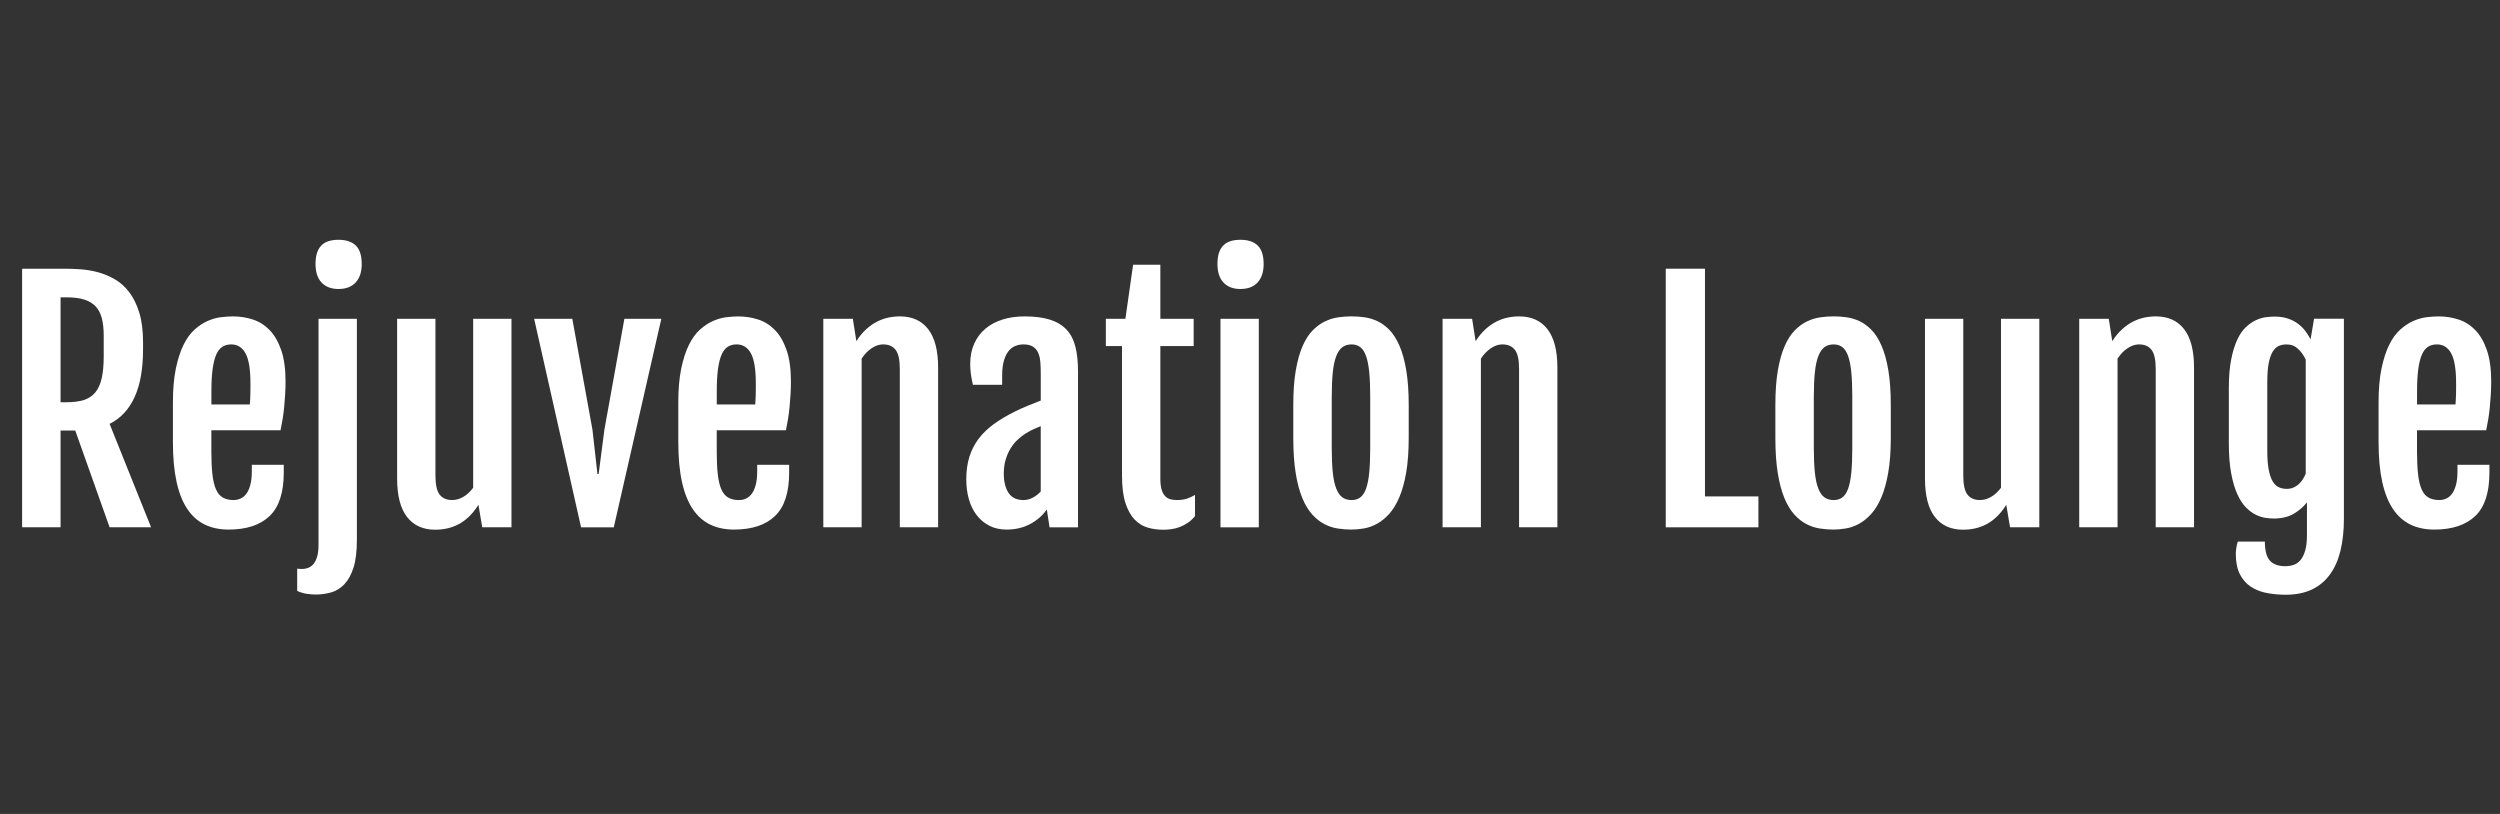 <?xml version="1.0" encoding="utf-8"?>
<!-- Generator: Adobe Illustrator 16.0.4, SVG Export Plug-In . SVG Version: 6.00 Build 0)  -->
<!DOCTYPE svg PUBLIC "-//W3C//DTD SVG 1.1//EN" "http://www.w3.org/Graphics/SVG/1.1/DTD/svg11.dtd">
<svg version="1.1" id="GLYPHS" xmlns="http://www.w3.org/2000/svg" xmlns:xlink="http://www.w3.org/1999/xlink" x="0px" y="0px"
	 width="129px" height="42px" viewBox="0 0 129 42" enable-background="new 0 0 129 42" xml:space="preserve">
<rect x="0" y="0" width="129" height="42" fill="#333333" stroke="none"/>
<g>
	<path fill="#FFFFFF" d="M1.141,13.865h2.195c0.25,0,0.524,0.011,0.824,0.031c0.299,0.021,0.599,0.071,0.898,0.152
		c0.299,0.081,0.588,0.202,0.867,0.363c0.278,0.161,0.526,0.383,0.742,0.664c0.216,0.281,0.389,0.634,0.52,1.059
		c0.13,0.425,0.195,0.938,0.195,1.543v0.336c0,1.016-0.146,1.843-0.438,2.48c-0.292,0.638-0.722,1.098-1.289,1.379l2.141,5.336
		H5.656l-1.773-4.992H3.125v4.992H1.141V13.865z M3.43,20.756c0.354,0,0.653-0.039,0.898-0.117c0.245-0.078,0.442-0.21,0.594-0.395
		c0.151-0.185,0.26-0.43,0.328-0.734c0.067-0.305,0.102-0.681,0.102-1.129v-1.055c0-0.344-0.031-0.641-0.094-0.891
		s-0.168-0.456-0.316-0.617s-0.345-0.281-0.59-0.359c-0.245-0.078-0.552-0.117-0.922-0.117H3.125v5.414H3.43z"/>
	<path fill="#FFFFFF" d="M11.797,27.326c-0.464,0-0.874-0.086-1.23-0.258c-0.357-0.172-0.658-0.44-0.902-0.805
		c-0.245-0.364-0.43-0.832-0.555-1.402s-0.188-1.257-0.188-2.059v-2.031c0-0.683,0.051-1.267,0.152-1.754s0.234-0.896,0.398-1.227
		s0.354-0.593,0.57-0.785c0.216-0.192,0.438-0.34,0.668-0.441c0.229-0.102,0.457-0.167,0.684-0.195s0.436-0.043,0.629-0.043
		c0.354,0,0.695,0.054,1.023,0.16s0.617,0.289,0.867,0.547s0.449,0.603,0.598,1.035s0.223,0.972,0.223,1.617
		c0,0.219-0.007,0.44-0.02,0.664c-0.013,0.224-0.03,0.444-0.051,0.66c-0.021,0.216-0.048,0.426-0.082,0.629
		c-0.034,0.203-0.069,0.391-0.105,0.562h-3.57v1.094c0,0.469,0.018,0.863,0.055,1.184c0.036,0.32,0.098,0.578,0.184,0.773
		s0.203,0.336,0.352,0.422s0.334,0.129,0.559,0.129c0.12,0,0.237-0.024,0.352-0.074c0.114-0.05,0.215-0.132,0.301-0.246
		s0.155-0.267,0.207-0.457c0.052-0.19,0.078-0.426,0.078-0.707v-0.336h1.648v0.414c0,1.021-0.244,1.765-0.73,2.23
		C13.423,27.093,12.719,27.326,11.797,27.326z M12.891,20.873c0.005-0.058,0.01-0.134,0.016-0.23
		c0.005-0.097,0.009-0.196,0.012-0.301c0.002-0.104,0.004-0.207,0.004-0.309s0-0.188,0-0.262c0-0.708-0.083-1.219-0.25-1.531
		c-0.167-0.312-0.414-0.469-0.742-0.469c-0.172,0-0.323,0.04-0.453,0.121c-0.13,0.081-0.237,0.216-0.32,0.406
		c-0.083,0.19-0.146,0.441-0.188,0.754c-0.042,0.312-0.062,0.7-0.062,1.164v0.656H12.891z"/>
	<path fill="#FFFFFF" d="M16.438,16.451h1.977v11.414c0,0.589-0.059,1.065-0.176,1.43s-0.275,0.649-0.473,0.855
		c-0.198,0.206-0.425,0.345-0.68,0.418c-0.255,0.073-0.521,0.109-0.797,0.109c-0.156,0-0.315-0.013-0.477-0.039
		c-0.162-0.026-0.32-0.075-0.477-0.148v-1.148c0.042,0.005,0.083,0.009,0.125,0.012c0.042,0.003,0.083,0.004,0.125,0.004
		c0.114,0,0.224-0.021,0.328-0.062c0.104-0.042,0.195-0.11,0.273-0.207s0.139-0.224,0.184-0.383c0.044-0.159,0.066-0.355,0.066-0.59
		V16.451z M17.461,14.912c-0.365,0-0.652-0.109-0.863-0.328s-0.316-0.539-0.316-0.961c0-0.234,0.027-0.431,0.082-0.59
		s0.133-0.286,0.234-0.383s0.225-0.167,0.371-0.211c0.146-0.044,0.312-0.066,0.5-0.066c0.391,0,0.688,0.099,0.891,0.297
		s0.305,0.516,0.305,0.953c0,0.406-0.103,0.723-0.309,0.949C18.149,14.799,17.852,14.912,17.461,14.912z"/>
	<path fill="#FFFFFF" d="M20.492,16.451h1.977v8.086c0,0.474,0.073,0.804,0.219,0.988c0.146,0.185,0.359,0.277,0.641,0.277
		c0.198,0,0.391-0.055,0.578-0.164s0.356-0.266,0.508-0.469v-8.719h1.977v10.758h-1.508l-0.195-1.148H24.68
		c-0.156,0.245-0.322,0.449-0.496,0.613c-0.175,0.164-0.357,0.294-0.547,0.391c-0.19,0.097-0.384,0.165-0.582,0.207
		c-0.198,0.042-0.396,0.062-0.594,0.062c-0.63,0-1.116-0.219-1.457-0.656c-0.341-0.438-0.512-1.099-0.512-1.984V16.451z"/>
	<path fill="#FFFFFF" d="M27.562,16.451h1.969l1.039,5.719l0.258,2.289h0.062l0.297-2.289l1.031-5.719h1.906l-2.453,10.758h-1.688
		L27.562,16.451z"/>
	<path fill="#FFFFFF" d="M37.875,27.326c-0.464,0-0.874-0.086-1.23-0.258c-0.357-0.172-0.658-0.44-0.902-0.805
		c-0.245-0.364-0.43-0.832-0.555-1.402S35,23.604,35,22.803v-2.031c0-0.683,0.051-1.267,0.152-1.754s0.234-0.896,0.398-1.227
		s0.354-0.593,0.57-0.785c0.216-0.192,0.438-0.34,0.668-0.441c0.229-0.102,0.457-0.167,0.684-0.195s0.436-0.043,0.629-0.043
		c0.354,0,0.695,0.054,1.023,0.16s0.617,0.289,0.867,0.547s0.449,0.603,0.598,1.035s0.223,0.972,0.223,1.617
		c0,0.219-0.007,0.44-0.02,0.664c-0.013,0.224-0.03,0.444-0.051,0.66c-0.021,0.216-0.048,0.426-0.082,0.629
		c-0.034,0.203-0.069,0.391-0.105,0.562h-3.57v1.094c0,0.469,0.018,0.863,0.055,1.184c0.036,0.32,0.098,0.578,0.184,0.773
		s0.203,0.336,0.352,0.422s0.334,0.129,0.559,0.129c0.12,0,0.237-0.024,0.352-0.074c0.114-0.05,0.215-0.132,0.301-0.246
		s0.155-0.267,0.207-0.457c0.052-0.19,0.078-0.426,0.078-0.707v-0.336h1.648v0.414c0,1.021-0.244,1.765-0.73,2.23
		C39.501,27.093,38.797,27.326,37.875,27.326z M38.969,20.873c0.005-0.058,0.01-0.134,0.016-0.23
		c0.005-0.097,0.009-0.196,0.012-0.301C38.999,20.237,39,20.135,39,20.033s0-0.188,0-0.262c0-0.708-0.083-1.219-0.25-1.531
		c-0.167-0.312-0.414-0.469-0.742-0.469c-0.172,0-0.323,0.04-0.453,0.121c-0.13,0.081-0.237,0.216-0.32,0.406
		c-0.083,0.19-0.146,0.441-0.188,0.754c-0.042,0.312-0.062,0.7-0.062,1.164v0.656H38.969z"/>
	<path fill="#FFFFFF" d="M42.484,16.451h1.523l0.18,1.148v0.008c0.156-0.245,0.324-0.449,0.504-0.613s0.366-0.296,0.559-0.395
		c0.192-0.099,0.389-0.169,0.59-0.211c0.2-0.042,0.399-0.062,0.598-0.062c0.63,0,1.116,0.22,1.457,0.66
		c0.341,0.44,0.512,1.101,0.512,1.98v8.242H46.43v-8.172c0-0.474-0.073-0.804-0.219-0.988c-0.146-0.185-0.359-0.277-0.641-0.277
		c-0.198,0-0.395,0.065-0.59,0.195s-0.369,0.31-0.52,0.539v8.703h-1.977V16.451z"/>
	<path fill="#FFFFFF" d="M51.938,27.326c-0.333,0-0.629-0.066-0.887-0.199s-0.476-0.313-0.652-0.543
		c-0.177-0.229-0.312-0.501-0.402-0.816c-0.091-0.315-0.137-0.657-0.137-1.027c0-0.442,0.055-0.836,0.164-1.18s0.27-0.653,0.48-0.93
		s0.473-0.527,0.785-0.754s0.674-0.441,1.086-0.645c0.198-0.099,0.42-0.199,0.668-0.301c0.247-0.102,0.467-0.188,0.66-0.262v-1.422
		c0-0.208-0.008-0.402-0.023-0.582s-0.054-0.336-0.113-0.469c-0.06-0.133-0.15-0.237-0.27-0.312
		c-0.12-0.075-0.284-0.113-0.492-0.113c-0.141,0-0.277,0.026-0.41,0.078s-0.25,0.141-0.352,0.266s-0.183,0.292-0.242,0.5
		c-0.06,0.208-0.09,0.466-0.09,0.773v0.469h-1.508c-0.047-0.203-0.082-0.39-0.105-0.559s-0.035-0.337-0.035-0.504
		c0-0.401,0.069-0.755,0.207-1.062c0.138-0.308,0.331-0.565,0.578-0.773c0.247-0.208,0.543-0.366,0.887-0.473s0.721-0.16,1.133-0.16
		c0.536,0,0.981,0.059,1.336,0.176c0.354,0.117,0.637,0.293,0.848,0.527s0.359,0.528,0.445,0.883s0.129,0.769,0.129,1.242v8.055
		h-1.469l-0.141-0.922c-0.214,0.308-0.499,0.558-0.855,0.75C52.803,27.229,52.396,27.326,51.938,27.326z M52.812,25.803
		c0.167,0,0.329-0.043,0.488-0.129c0.159-0.086,0.293-0.191,0.402-0.316V21.99c-0.104,0.042-0.222,0.091-0.352,0.148
		c-0.13,0.058-0.271,0.133-0.422,0.227c-0.141,0.089-0.279,0.195-0.414,0.32c-0.136,0.125-0.257,0.273-0.363,0.445
		c-0.107,0.172-0.193,0.366-0.258,0.582c-0.065,0.216-0.098,0.457-0.098,0.723c0,0.411,0.081,0.742,0.242,0.992
		C52.2,25.678,52.458,25.803,52.812,25.803z"/>
	<path fill="#FFFFFF" d="M57.898,17.857h-0.836v-1.406h1.008l0.398-2.789h1.406v2.789h1.719v1.406h-1.719v6.844
		c0,0.234,0.022,0.423,0.066,0.566c0.044,0.144,0.105,0.255,0.184,0.336s0.169,0.134,0.273,0.16
		c0.104,0.026,0.213,0.039,0.328,0.039c0.192,0,0.363-0.023,0.512-0.07s0.29-0.112,0.426-0.195v1.094
		c-0.115,0.141-0.238,0.255-0.371,0.344s-0.27,0.16-0.41,0.215s-0.284,0.093-0.43,0.113c-0.146,0.021-0.289,0.031-0.43,0.031
		c-0.276,0-0.542-0.036-0.797-0.109c-0.255-0.073-0.482-0.212-0.68-0.418c-0.198-0.206-0.355-0.491-0.473-0.855
		s-0.176-0.839-0.176-1.422V17.857z"/>
	<path fill="#FFFFFF" d="M64,14.912c-0.365,0-0.652-0.109-0.863-0.328s-0.316-0.539-0.316-0.961c0-0.234,0.027-0.431,0.082-0.59
		s0.133-0.286,0.234-0.383s0.225-0.167,0.371-0.211c0.146-0.044,0.312-0.066,0.5-0.066c0.391,0,0.688,0.099,0.891,0.297
		s0.305,0.516,0.305,0.953c0,0.406-0.103,0.723-0.309,0.949C64.688,14.799,64.391,14.912,64,14.912z M62.977,16.451h1.977v10.758
		h-1.977V16.451z"/>
	<path fill="#FFFFFF" d="M69.727,27.326c-0.229,0-0.462-0.019-0.699-0.055s-0.466-0.112-0.688-0.227s-0.43-0.278-0.625-0.492
		s-0.366-0.495-0.512-0.844c-0.146-0.349-0.261-0.778-0.344-1.289c-0.083-0.511-0.125-1.12-0.125-1.828v-1.688
		c0-0.698,0.043-1.296,0.129-1.793s0.203-0.915,0.352-1.254s0.321-0.608,0.52-0.809c0.198-0.2,0.407-0.354,0.629-0.461
		s0.449-0.177,0.684-0.211s0.464-0.051,0.688-0.051c0.214,0,0.435,0.016,0.664,0.047s0.453,0.098,0.672,0.199
		s0.426,0.253,0.621,0.453s0.367,0.47,0.516,0.809s0.266,0.759,0.352,1.262s0.129,1.105,0.129,1.809v1.688
		c0,0.698-0.044,1.3-0.133,1.805s-0.208,0.933-0.359,1.281s-0.325,0.632-0.523,0.848s-0.406,0.384-0.625,0.504
		s-0.441,0.199-0.668,0.238S69.935,27.326,69.727,27.326z M69.742,25.803c0.177,0,0.327-0.046,0.449-0.137s0.222-0.241,0.297-0.449
		s0.13-0.483,0.164-0.824s0.051-0.765,0.051-1.27v-2.648c0-0.505-0.017-0.93-0.051-1.273s-0.089-0.621-0.164-0.832
		s-0.175-0.363-0.297-0.457s-0.272-0.141-0.449-0.141c-0.188,0-0.345,0.047-0.473,0.141s-0.233,0.246-0.316,0.457
		s-0.144,0.488-0.18,0.832s-0.055,0.769-0.055,1.273v2.648c0,0.505,0.019,0.929,0.055,1.27s0.097,0.616,0.18,0.824
		s0.188,0.358,0.316,0.449S69.555,25.803,69.742,25.803z"/>
	<path fill="#FFFFFF" d="M74.438,16.451h1.523l0.18,1.148v0.008c0.156-0.245,0.324-0.449,0.504-0.613s0.366-0.296,0.559-0.395
		s0.39-0.169,0.59-0.211s0.399-0.062,0.598-0.062c0.63,0,1.116,0.22,1.457,0.66s0.512,1.101,0.512,1.98v8.242h-1.977v-8.172
		c0-0.474-0.073-0.804-0.219-0.988s-0.359-0.277-0.641-0.277c-0.198,0-0.395,0.065-0.59,0.195s-0.368,0.31-0.52,0.539v8.703h-1.977
		V16.451z"/>
	<path fill="#FFFFFF" d="M85.953,13.865h2.023v11.75h2.758v1.594h-4.781V13.865z"/>
	<path fill="#FFFFFF" d="M94.602,27.326c-0.229,0-0.462-0.019-0.699-0.055s-0.466-0.112-0.688-0.227s-0.43-0.278-0.625-0.492
		s-0.366-0.495-0.512-0.844s-0.261-0.778-0.344-1.289s-0.125-1.12-0.125-1.828v-1.688c0-0.698,0.043-1.296,0.129-1.793
		s0.203-0.915,0.352-1.254s0.321-0.608,0.52-0.809s0.407-0.354,0.629-0.461s0.449-0.177,0.684-0.211s0.464-0.051,0.688-0.051
		c0.214,0,0.435,0.016,0.664,0.047s0.453,0.098,0.672,0.199s0.426,0.253,0.621,0.453s0.367,0.47,0.516,0.809
		s0.266,0.759,0.352,1.262s0.129,1.105,0.129,1.809v1.688c0,0.698-0.044,1.3-0.133,1.805s-0.208,0.933-0.359,1.281
		s-0.325,0.632-0.523,0.848s-0.406,0.384-0.625,0.504s-0.441,0.199-0.668,0.238S94.81,27.326,94.602,27.326z M94.617,25.803
		c0.177,0,0.327-0.046,0.449-0.137s0.222-0.241,0.297-0.449s0.13-0.483,0.164-0.824s0.051-0.765,0.051-1.27v-2.648
		c0-0.505-0.017-0.93-0.051-1.273s-0.089-0.621-0.164-0.832s-0.175-0.363-0.297-0.457s-0.272-0.141-0.449-0.141
		c-0.188,0-0.345,0.047-0.473,0.141s-0.233,0.246-0.316,0.457s-0.144,0.488-0.18,0.832s-0.055,0.769-0.055,1.273v2.648
		c0,0.505,0.019,0.929,0.055,1.27s0.097,0.616,0.18,0.824s0.188,0.358,0.316,0.449S94.43,25.803,94.617,25.803z"/>
	<path fill="#FFFFFF" d="M99.328,16.451h1.977v8.086c0,0.474,0.073,0.804,0.219,0.988s0.359,0.277,0.641,0.277
		c0.198,0,0.391-0.055,0.578-0.164s0.356-0.266,0.508-0.469v-8.719h1.977v10.758h-1.508l-0.195-1.148h-0.008
		c-0.156,0.245-0.321,0.449-0.496,0.613s-0.356,0.294-0.547,0.391s-0.384,0.165-0.582,0.207s-0.396,0.062-0.594,0.062
		c-0.63,0-1.116-0.219-1.457-0.656s-0.512-1.099-0.512-1.984V16.451z"/>
	<path fill="#FFFFFF" d="M107.289,16.451h1.523l0.18,1.148v0.008c0.156-0.245,0.324-0.449,0.504-0.613s0.366-0.296,0.559-0.395
		s0.39-0.169,0.59-0.211s0.399-0.062,0.598-0.062c0.63,0,1.116,0.22,1.457,0.66s0.512,1.101,0.512,1.98v8.242h-1.977v-8.172
		c0-0.474-0.073-0.804-0.219-0.988s-0.359-0.277-0.641-0.277c-0.198,0-0.395,0.065-0.59,0.195s-0.368,0.31-0.52,0.539v8.703h-1.977
		V16.451z"/>
	<path fill="#FFFFFF" d="M116.867,27.943c0,0.464,0.086,0.792,0.258,0.984s0.438,0.289,0.797,0.289c0.146,0,0.286-0.022,0.422-0.066
		s0.254-0.125,0.355-0.242s0.184-0.28,0.246-0.488s0.094-0.477,0.094-0.805V25.92c-0.177,0.229-0.405,0.426-0.684,0.59
		s-0.624,0.246-1.035,0.246c-0.12,0-0.261-0.012-0.422-0.035s-0.328-0.077-0.5-0.16s-0.341-0.21-0.508-0.379
		s-0.315-0.397-0.445-0.684s-0.235-0.645-0.316-1.074s-0.121-0.949-0.121-1.559v-2.828c0-0.583,0.04-1.079,0.121-1.488
		s0.187-0.751,0.316-1.027s0.28-0.492,0.449-0.648s0.341-0.274,0.516-0.355s0.345-0.132,0.512-0.152s0.315-0.031,0.445-0.031
		c0.261,0,0.491,0.034,0.691,0.102s0.375,0.157,0.523,0.27s0.274,0.238,0.379,0.379s0.192,0.281,0.266,0.422l0.18-1.062h1.539
		v10.328c0,0.599-0.058,1.14-0.172,1.621s-0.294,0.894-0.539,1.234s-0.556,0.603-0.934,0.785s-0.829,0.273-1.355,0.273
		c-0.354,0-0.688-0.031-1-0.094s-0.586-0.173-0.82-0.332s-0.419-0.375-0.555-0.648s-0.203-0.621-0.203-1.043
		c0-0.073,0.008-0.164,0.023-0.273s0.042-0.227,0.078-0.352H116.867z M117.992,25.225c0.13,0,0.246-0.022,0.348-0.066
		s0.192-0.103,0.273-0.176s0.151-0.156,0.211-0.25s0.11-0.19,0.152-0.289v-5.883c-0.099-0.219-0.23-0.405-0.395-0.559
		s-0.363-0.23-0.598-0.23c-0.146,0-0.278,0.026-0.398,0.078s-0.224,0.149-0.312,0.293s-0.157,0.341-0.207,0.594
		s-0.074,0.579-0.074,0.98v3.539c0,0.401,0.024,0.729,0.074,0.984s0.118,0.456,0.207,0.602s0.194,0.246,0.316,0.301
		S117.847,25.225,117.992,25.225z"/>
	<path fill="#FFFFFF" d="M125.609,27.326c-0.464,0-0.874-0.086-1.23-0.258s-0.657-0.44-0.902-0.805s-0.43-0.832-0.555-1.402
		s-0.188-1.257-0.188-2.059v-2.031c0-0.683,0.051-1.267,0.152-1.754s0.234-0.896,0.398-1.227s0.354-0.593,0.57-0.785
		s0.438-0.34,0.668-0.441s0.457-0.167,0.684-0.195s0.437-0.043,0.629-0.043c0.354,0,0.695,0.054,1.023,0.16s0.617,0.289,0.867,0.547
		s0.449,0.603,0.598,1.035s0.223,0.972,0.223,1.617c0,0.219-0.007,0.44-0.02,0.664s-0.03,0.444-0.051,0.66s-0.048,0.426-0.082,0.629
		s-0.069,0.391-0.105,0.562h-3.57v1.094c0,0.469,0.019,0.863,0.055,1.184s0.098,0.578,0.184,0.773s0.203,0.336,0.352,0.422
		s0.335,0.129,0.559,0.129c0.12,0,0.237-0.024,0.352-0.074s0.215-0.132,0.301-0.246s0.155-0.267,0.207-0.457
		s0.078-0.426,0.078-0.707v-0.336h1.648v0.414c0,1.021-0.243,1.765-0.73,2.23S126.531,27.326,125.609,27.326z M126.703,20.873
		c0.005-0.058,0.011-0.134,0.016-0.23s0.009-0.196,0.012-0.301s0.004-0.207,0.004-0.309s0-0.188,0-0.262
		c0-0.708-0.083-1.219-0.25-1.531s-0.414-0.469-0.742-0.469c-0.172,0-0.323,0.04-0.453,0.121s-0.237,0.216-0.32,0.406
		s-0.146,0.441-0.188,0.754s-0.062,0.7-0.062,1.164v0.656H126.703z"/>
</g>
</svg>
